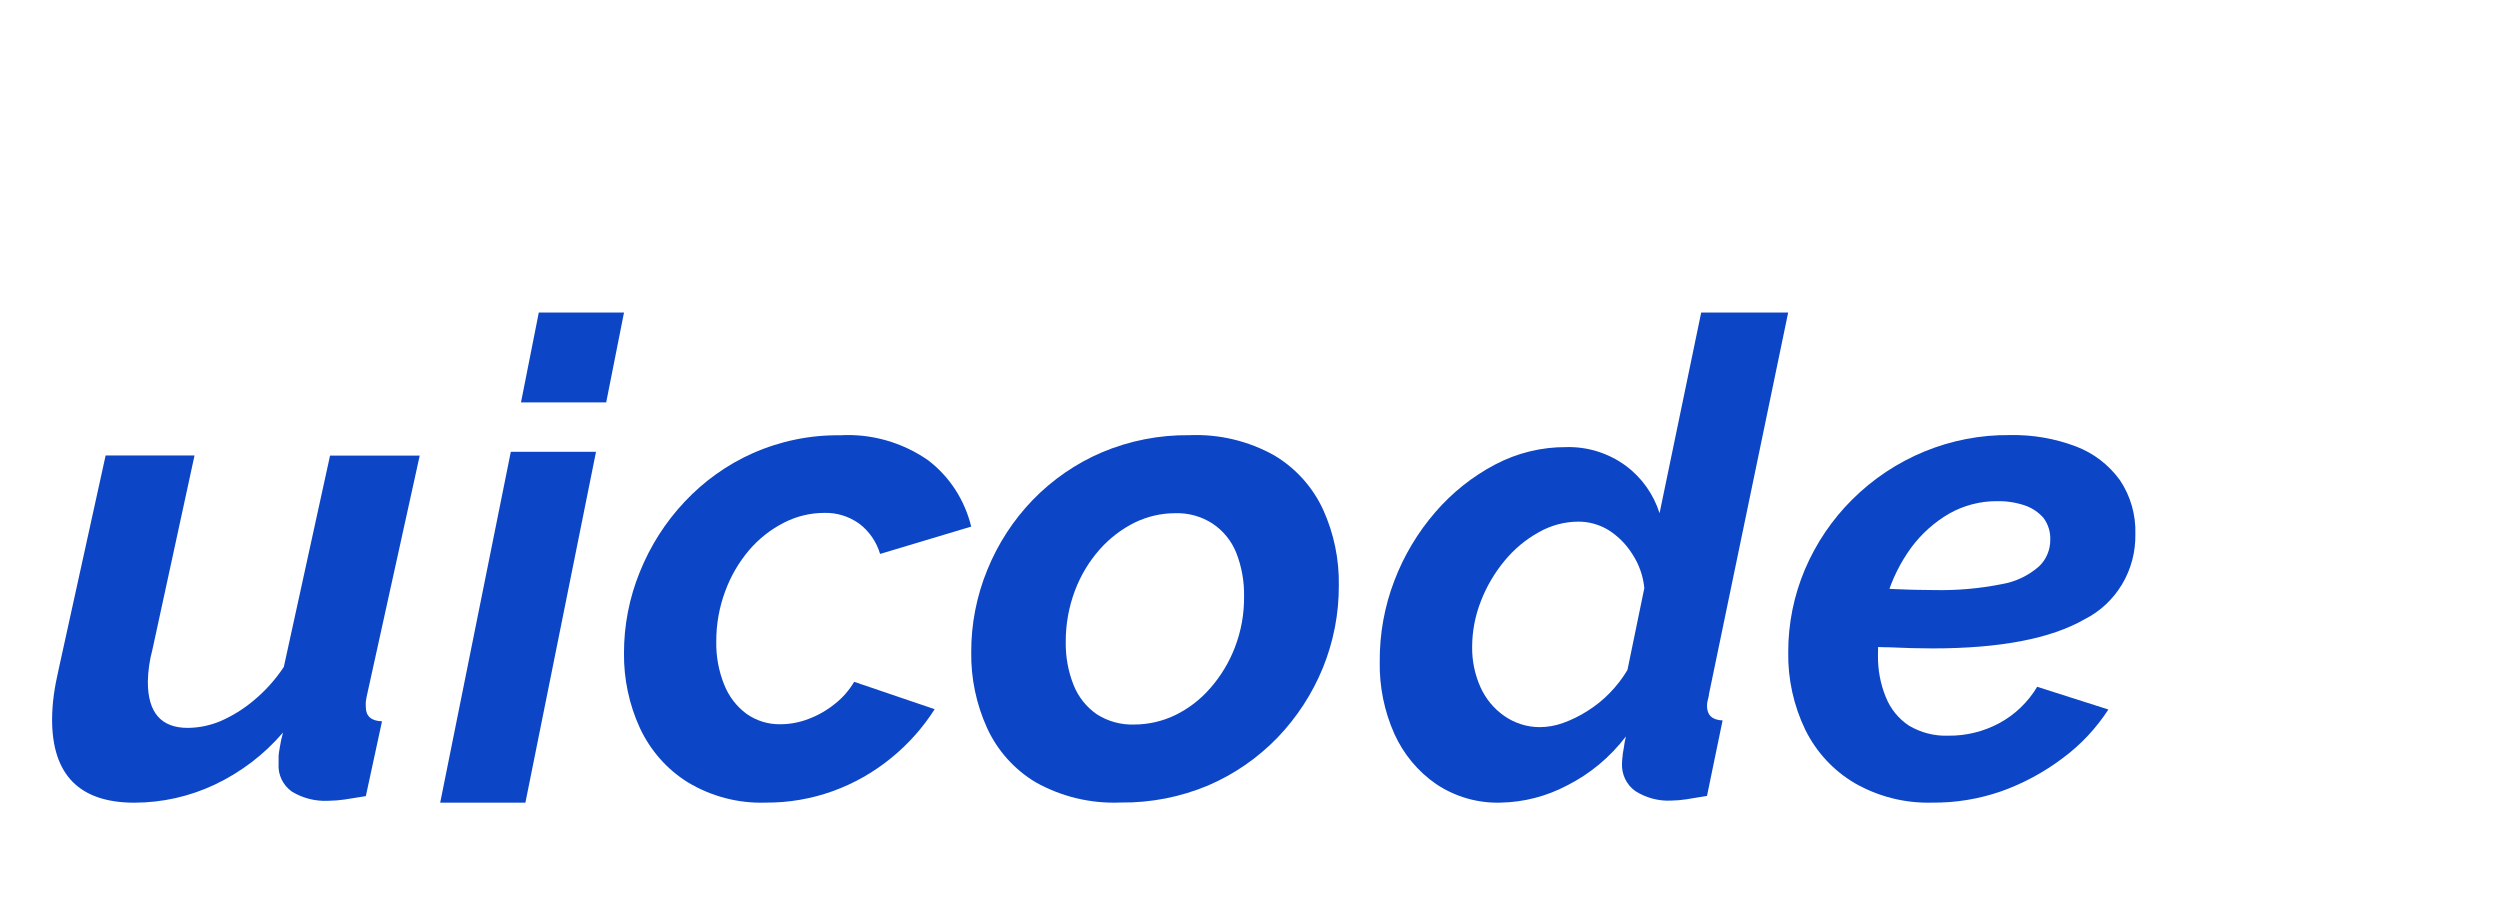 <svg width="96" height="35" viewBox="6 -4 96 35" fill="none" xmlns="http://www.w3.org/2000/svg">
<g filter="url(#filter0_d_1588_22102)">
<path d="M11.163 22.823C9.051 22.823 7.997 21.754 8 19.616C8.002 19.309 8.024 19.003 8.065 18.7C8.107 18.384 8.173 18.044 8.257 17.678L10.056 9.49H13.47L11.854 16.94C11.744 17.346 11.685 17.763 11.677 18.182C11.677 19.364 12.186 19.951 13.213 19.951C13.642 19.946 14.066 19.859 14.461 19.694C14.917 19.495 15.342 19.233 15.722 18.915C16.178 18.54 16.575 18.099 16.899 17.609L18.674 9.495H22.117L20.09 18.704C20.072 18.783 20.058 18.862 20.048 18.942C20.043 19.013 20.043 19.083 20.048 19.153C20.048 19.502 20.258 19.685 20.669 19.698L20.048 22.571L19.24 22.7C19.031 22.731 18.82 22.748 18.609 22.75C18.116 22.776 17.627 22.653 17.208 22.397C17.037 22.276 16.9 22.114 16.811 21.926C16.722 21.738 16.683 21.532 16.698 21.325C16.698 21.243 16.698 21.151 16.698 21.05C16.698 20.949 16.726 20.821 16.75 20.665C16.773 20.509 16.815 20.326 16.867 20.129C16.144 20.975 15.246 21.659 14.232 22.136C13.274 22.587 12.225 22.821 11.163 22.823V22.823Z" fill="#0C46C6"/>
<path d="M25.615 9.349H28.887L26.175 22.823H22.903L25.615 9.349ZM26.69 4H29.962L29.278 7.451H26.006L26.69 4Z" fill="#0C46C6"/>
<path d="M35.404 22.82C34.356 22.856 33.319 22.586 32.413 22.041C31.614 21.546 30.973 20.818 30.569 19.949C30.159 19.054 29.951 18.074 29.961 17.083C29.959 16.012 30.166 14.951 30.569 13.964C30.971 12.963 31.553 12.051 32.283 11.275C33.029 10.477 33.921 9.841 34.906 9.403C35.963 8.936 37.102 8.701 38.252 8.715C39.449 8.644 40.637 8.98 41.634 9.67C42.457 10.294 43.044 11.196 43.294 12.221L39.796 13.271C39.656 12.8 39.371 12.389 38.984 12.101C38.59 11.822 38.121 11.68 37.643 11.695C37.111 11.697 36.586 11.824 36.109 12.068C35.6 12.326 35.144 12.684 34.768 13.123C34.371 13.59 34.058 14.127 33.846 14.709C33.617 15.326 33.501 15.982 33.505 16.644C33.495 17.209 33.599 17.77 33.809 18.292C33.988 18.743 34.286 19.132 34.671 19.414C35.051 19.68 35.502 19.819 35.961 19.811C36.339 19.811 36.714 19.74 37.067 19.6C37.428 19.463 37.765 19.268 38.067 19.022C38.36 18.792 38.608 18.506 38.8 18.182L41.892 19.233C41.443 19.937 40.887 20.563 40.247 21.086C38.871 22.221 37.162 22.833 35.404 22.82V22.82Z" fill="#0C46C6"/>
<path d="M49.028 22.817C47.891 22.865 46.763 22.596 45.769 22.039C44.949 21.548 44.297 20.818 43.9 19.947C43.489 19.038 43.282 18.05 43.295 17.052C43.291 15.964 43.501 14.886 43.914 13.88C44.318 12.885 44.907 11.977 45.65 11.205C46.407 10.422 47.311 9.799 48.31 9.371C49.373 8.922 50.516 8.698 51.669 8.711C52.809 8.662 53.941 8.931 54.937 9.49C55.755 9.978 56.406 10.702 56.807 11.568C57.221 12.481 57.427 13.474 57.411 14.477C57.416 15.565 57.207 16.642 56.797 17.649C56.39 18.643 55.799 19.55 55.056 20.324C54.3 21.105 53.398 21.729 52.401 22.158C51.334 22.607 50.186 22.831 49.028 22.817ZM49.551 19.822C50.095 19.821 50.631 19.699 51.122 19.464C51.635 19.215 52.093 18.864 52.468 18.432C52.876 17.97 53.198 17.437 53.419 16.861C53.66 16.236 53.78 15.572 53.772 14.902C53.783 14.329 53.681 13.759 53.472 13.226C53.288 12.767 52.969 12.376 52.558 12.103C52.133 11.829 51.636 11.691 51.131 11.707C50.592 11.707 50.06 11.829 49.575 12.065C49.065 12.319 48.608 12.669 48.229 13.097C47.818 13.562 47.495 14.1 47.277 14.682C47.04 15.313 46.92 15.982 46.925 16.655C46.916 17.219 47.017 17.779 47.225 18.303C47.405 18.758 47.714 19.148 48.115 19.426C48.543 19.701 49.044 19.839 49.551 19.822V19.822Z" fill="#0C46C6"/>
<path d="M63.622 22.821C62.743 22.847 61.878 22.597 61.143 22.105C60.449 21.624 59.895 20.959 59.544 20.181C59.156 19.311 58.964 18.363 58.982 17.407C58.973 16.343 59.164 15.287 59.544 14.296C59.913 13.328 60.449 12.434 61.125 11.656C61.772 10.909 62.549 10.291 63.418 9.835C64.259 9.393 65.192 9.165 66.137 9.169C66.958 9.146 67.763 9.397 68.431 9.885C69.041 10.337 69.495 10.975 69.727 11.707L71.326 4H74.666L71.626 18.646C71.626 18.734 71.589 18.813 71.576 18.892C71.558 18.961 71.549 19.032 71.549 19.104C71.549 19.46 71.748 19.65 72.147 19.664L71.549 22.562L70.764 22.692C70.571 22.722 70.376 22.739 70.18 22.743C69.693 22.768 69.211 22.64 68.798 22.378C68.63 22.259 68.495 22.099 68.405 21.912C68.315 21.725 68.274 21.517 68.285 21.309C68.287 21.217 68.295 21.124 68.308 21.032C68.308 20.93 68.344 20.819 68.358 20.695C68.372 20.57 68.399 20.431 68.435 20.279C67.83 21.074 67.055 21.719 66.169 22.165C65.381 22.58 64.509 22.805 63.622 22.821V22.821ZM65.118 19.922C65.427 19.922 65.733 19.867 66.024 19.761C66.353 19.643 66.668 19.488 66.962 19.298C67.274 19.104 67.562 18.871 67.819 18.605C68.077 18.34 68.304 18.046 68.494 17.727L69.142 14.583C69.097 14.12 68.941 13.675 68.689 13.288C68.457 12.915 68.148 12.6 67.782 12.364C67.43 12.146 67.025 12.031 66.613 12.031C66.077 12.032 65.549 12.174 65.082 12.442C64.581 12.72 64.137 13.092 63.772 13.538C63.389 14 63.083 14.523 62.865 15.087C62.645 15.645 62.532 16.241 62.53 16.843C62.524 17.378 62.634 17.906 62.852 18.392C63.052 18.834 63.365 19.213 63.758 19.488C64.157 19.768 64.629 19.919 65.113 19.922H65.118Z" fill="#0C46C6"/>
<path d="M80.187 22.821C79.155 22.849 78.134 22.593 77.233 22.079C76.413 21.6 75.749 20.886 75.324 20.025C74.876 19.098 74.651 18.076 74.668 17.042C74.666 15.949 74.885 14.867 75.31 13.863C75.737 12.862 76.35 11.954 77.115 11.192C78.734 9.577 80.915 8.683 83.178 8.707C84.048 8.688 84.913 8.838 85.729 9.148C86.399 9.404 86.982 9.853 87.407 10.44C87.815 11.05 88.022 11.776 87.998 12.513C88.01 13.19 87.834 13.856 87.489 14.434C87.145 15.012 86.646 15.478 86.052 15.778C84.752 16.525 82.805 16.899 80.21 16.899C79.694 16.899 79.136 16.884 78.536 16.856C77.931 16.856 77.28 16.784 76.576 16.712L77.012 14.5C77.631 14.553 78.199 14.596 78.714 14.62C79.23 14.644 79.737 14.658 80.238 14.658C81.125 14.68 82.012 14.602 82.883 14.428C83.402 14.338 83.888 14.106 84.289 13.758C84.43 13.628 84.541 13.469 84.617 13.291C84.693 13.114 84.732 12.922 84.73 12.729C84.742 12.427 84.651 12.131 84.472 11.891C84.281 11.671 84.037 11.507 83.764 11.412C83.418 11.294 83.055 11.238 82.691 11.245C82.046 11.24 81.412 11.405 80.848 11.723C80.279 12.053 79.783 12.498 79.389 13.03C78.973 13.601 78.656 14.241 78.452 14.921C78.224 15.649 78.11 16.408 78.114 17.172C78.106 17.718 78.208 18.261 78.414 18.766C78.592 19.215 78.902 19.598 79.3 19.862C79.762 20.137 80.291 20.271 80.824 20.25C81.502 20.257 82.17 20.092 82.77 19.771C83.37 19.447 83.874 18.964 84.228 18.373L86.962 19.245C86.492 19.969 85.898 20.602 85.208 21.112C84.485 21.658 83.685 22.089 82.836 22.39C81.983 22.685 81.087 22.831 80.187 22.821V22.821Z" fill="#0C46C6"/>
</g>
<defs>
<filter id="filter0_d_1588_22102" x="0" y="0" width="96" height="34.823" filterUnits="userSpaceOnUse" color-interpolation-filters="sRGB">
<feFlood flood-opacity="0" result="BackgroundImageFix"/>
<feColorMatrix in="SourceAlpha" type="matrix" values="0 0 0 0 0 0 0 0 0 0 0 0 0 0 0 0 0 0 127 0" result="hardAlpha"/>
<feOffset dy="4"/>
<feGaussianBlur stdDeviation="4"/>
<feColorMatrix type="matrix" values="0 0 0 0 0.2 0 0 0 0 0.2 0 0 0 0 0.2 0 0 0 0.05 0"/>
<feBlend mode="normal" in2="BackgroundImageFix" result="effect1_dropShadow_1588_22102"/>
<feBlend mode="normal" in="SourceGraphic" in2="effect1_dropShadow_1588_22102" result="shape"/>
</filter>
</defs>
</svg>
